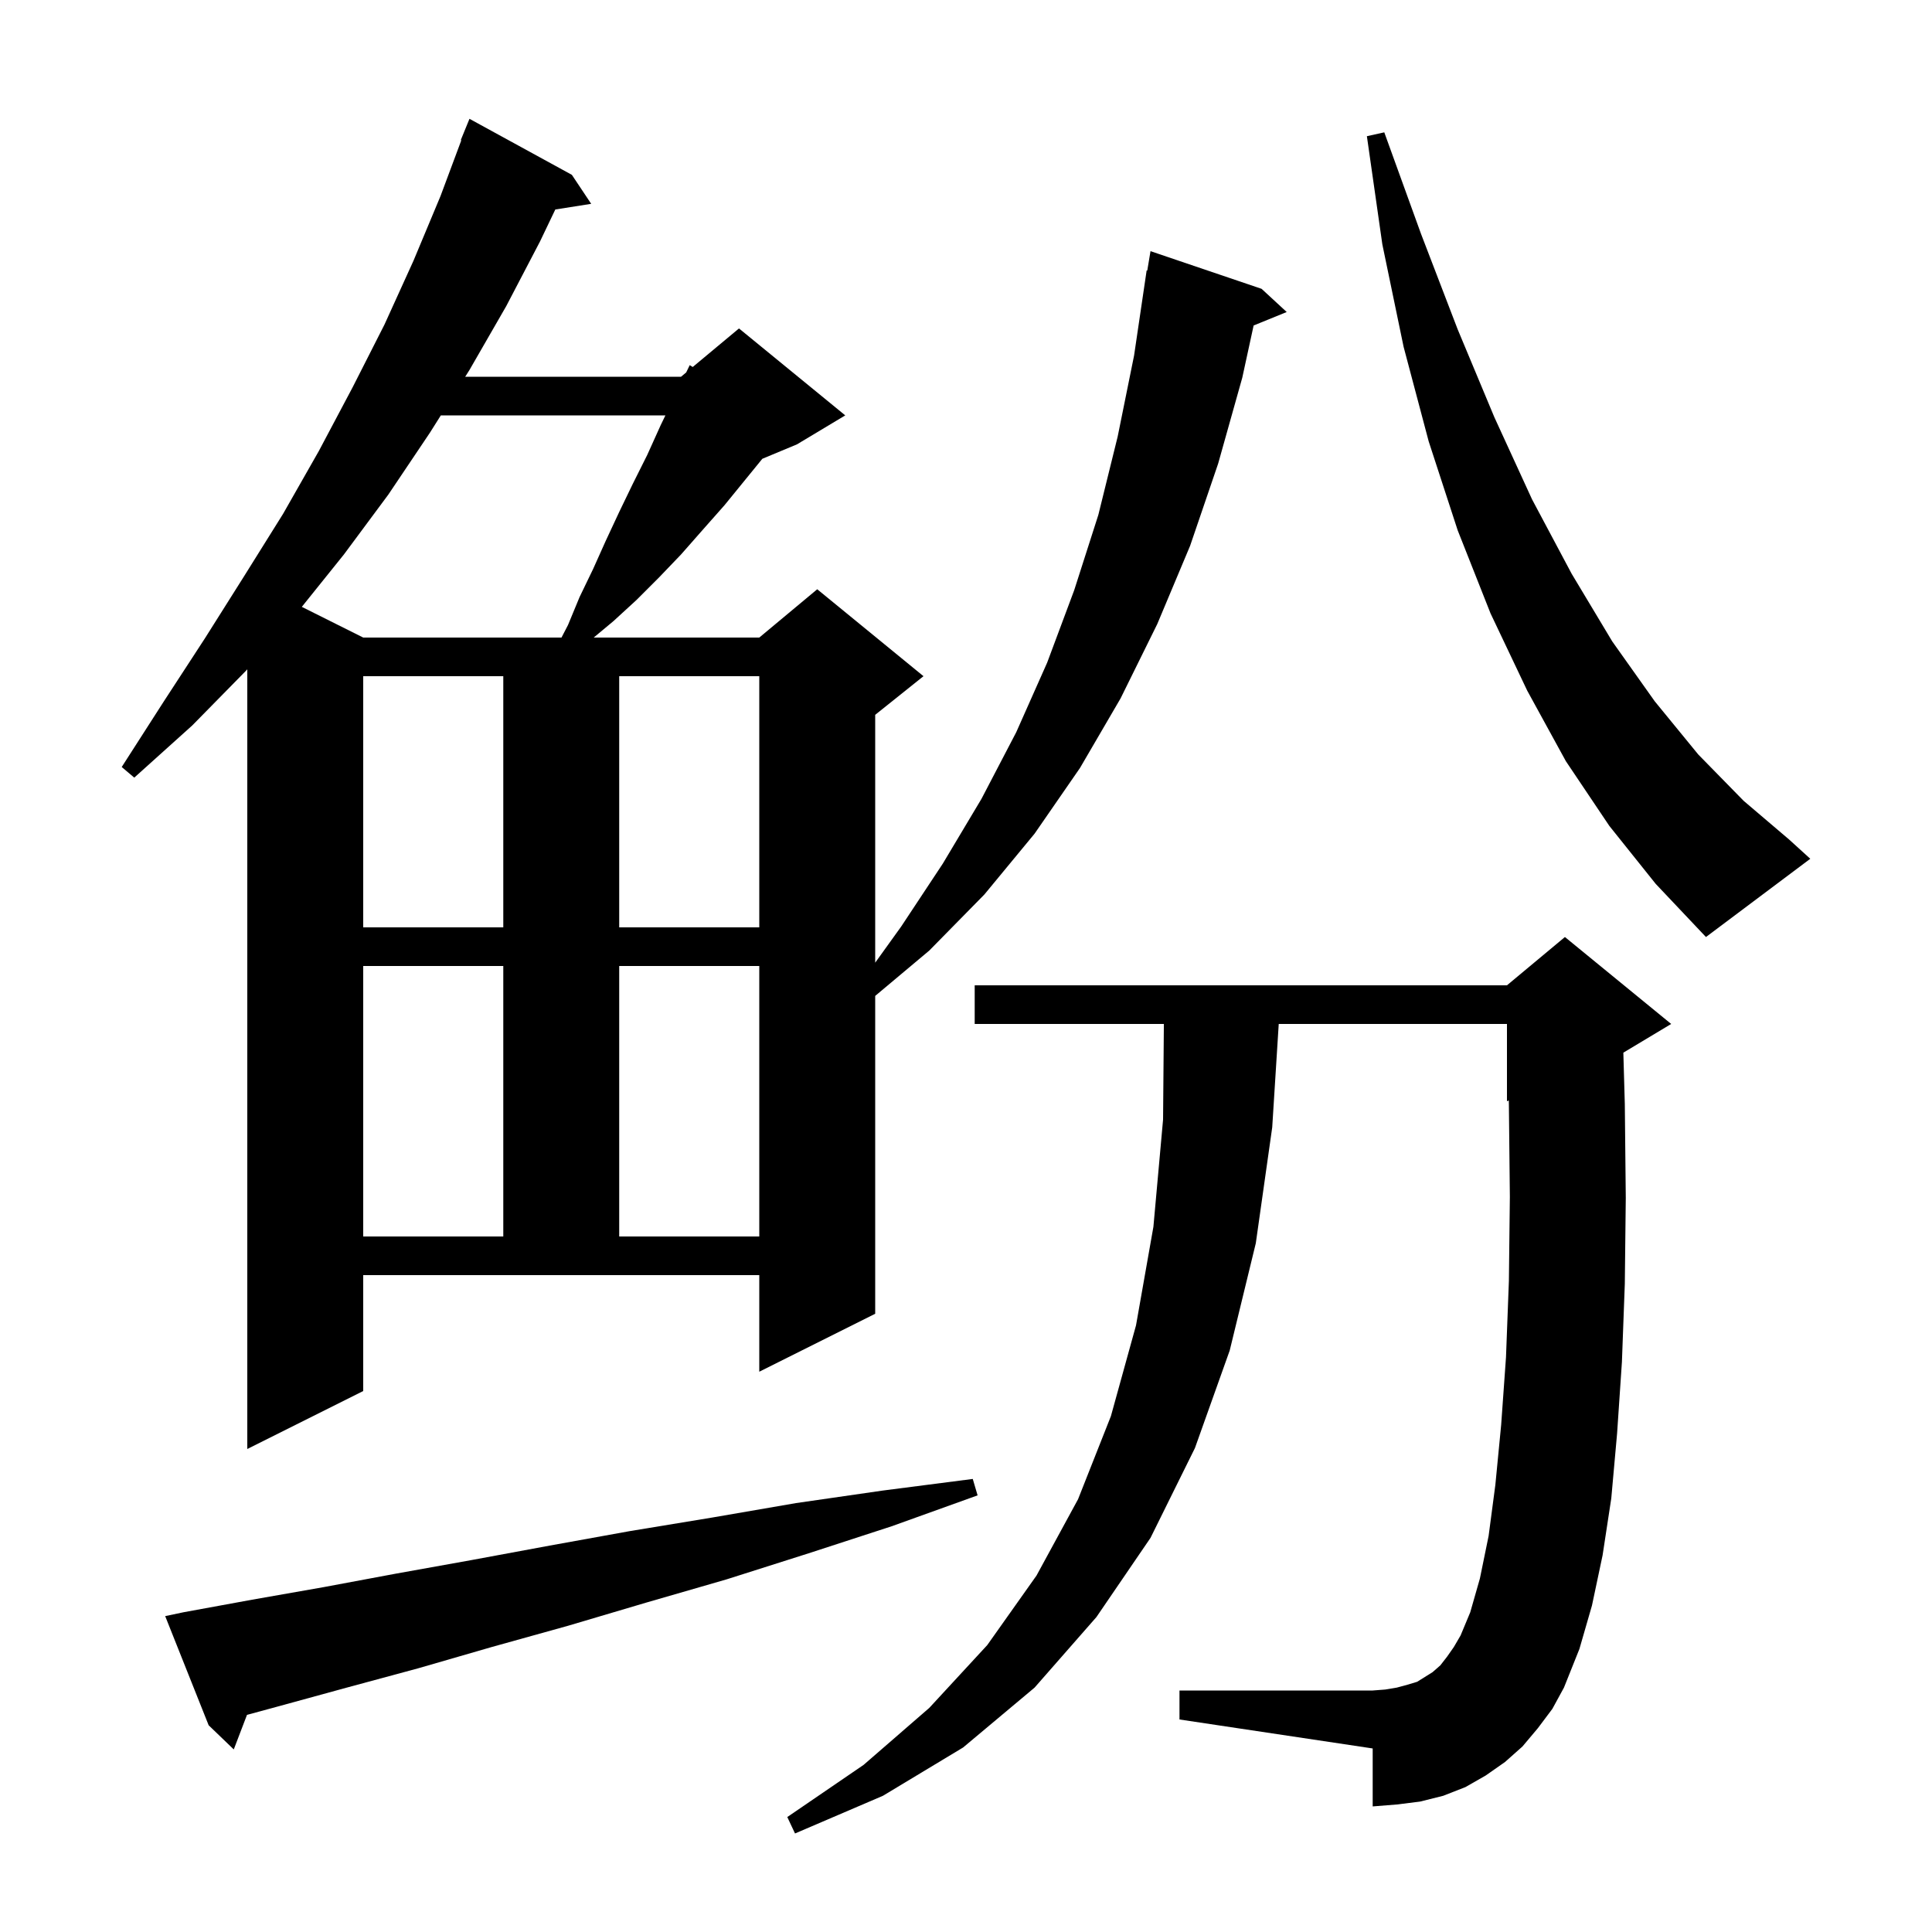 <svg xmlns="http://www.w3.org/2000/svg" xmlns:xlink="http://www.w3.org/1999/xlink" version="1.1" baseProfile="full" viewBox="0 0 200 200" width="200" height="200">
<g fill="black">
<path d="M 159.2 178.9 L 157.6 180.8 L 155.8 182.4 L 153.8 183.8 L 151.7 185.0 L 149.4 185.9 L 147.0 186.5 L 144.6 186.8 L 142.1 187.0 L 142.1 181.0 L 122.1 178.0 L 122.1 175.0 L 142.1 175.0 L 143.4 174.9 L 144.6 174.7 L 145.7 174.4 L 146.7 174.1 L 148.3 173.1 L 149.1 172.4 L 149.8 171.5 L 150.5 170.5 L 151.2 169.3 L 152.2 166.9 L 153.2 163.4 L 154.1 159.0 L 154.8 153.7 L 155.4 147.5 L 155.9 140.5 L 156.2 132.6 L 156.3 123.9 L 156.2 114.4 L 156.191 113.921 L 156.0 114.0 L 156.0 106.0 L 132.374 106.0 L 131.7 116.7 L 130.0 128.7 L 127.3 139.8 L 123.7 149.9 L 119.1 159.2 L 113.5 167.4 L 107.1 174.7 L 99.7 180.9 L 91.4 185.9 L 82.3 189.8 L 81.5 188.1 L 89.4 182.7 L 96.2 176.8 L 102.2 170.3 L 107.3 163.1 L 111.6 155.2 L 115.0 146.6 L 117.6 137.2 L 119.4 127.0 L 120.4 115.9 L 120.483 106.0 L 100.9 106.0 L 100.9 102.0 L 156.0 102.0 L 162.0 97.0 L 173.0 106.0 L 168.048 108.971 L 168.2 114.3 L 168.3 124.0 L 168.2 132.9 L 167.9 141.0 L 167.4 148.4 L 166.8 155.1 L 165.9 161.0 L 164.8 166.2 L 163.5 170.7 L 161.9 174.7 L 160.7 176.9 Z M 19.0 166.9 L 26.1 165.6 L 33.5 164.3 L 41.0 162.9 L 48.8 161.5 L 56.9 160.0 L 65.2 158.5 L 73.7 157.1 L 82.4 155.6 L 91.4 154.3 L 100.7 153.1 L 101.2 154.8 L 92.3 158.0 L 83.7 160.8 L 75.2 163.5 L 66.9 165.9 L 58.8 168.3 L 50.9 170.5 L 43.3 172.7 L 35.9 174.7 L 28.6 176.7 L 25.568 177.523 L 24.2 181.1 L 21.6 178.6 L 17.1 167.3 Z M 37.6 144.0 L 25.6 150.0 L 25.6 69.287 L 25.5 69.4 L 19.9 75.1 L 13.9 80.5 L 12.6 79.4 L 16.9 72.7 L 21.2 66.1 L 25.3 59.6 L 29.3 53.2 L 33.0 46.7 L 36.5 40.1 L 39.8 33.6 L 42.8 27.0 L 45.6 20.3 L 47.757 14.518 L 47.7 14.5 L 48.6 12.3 L 59.2 18.1 L 61.2 21.1 L 57.485 21.687 L 55.9 25.0 L 52.4 31.7 L 48.6 38.3 L 48.158 39.0 L 70.5 39.0 L 71.035 38.554 L 71.4 37.8 L 71.71 37.992 L 76.5 34.0 L 87.5 43.0 L 82.5 46.0 L 78.917 47.493 L 75.0 52.3 L 72.7 54.9 L 70.5 57.4 L 68.2 59.8 L 65.9 62.1 L 63.5 64.3 L 61.46 66.0 L 78.6 66.0 L 84.6 61.0 L 95.6 70.0 L 90.6 74.0 L 90.6 99.657 L 93.3 95.9 L 97.6 89.4 L 101.6 82.7 L 105.2 75.8 L 108.4 68.6 L 111.2 61.1 L 113.7 53.3 L 115.7 45.2 L 117.4 36.8 L 118.7 28.0 L 118.765 28.01 L 119.1 26.0 L 130.6 29.9 L 133.2 32.3 L 129.775 33.695 L 128.6 39.1 L 126.1 48.0 L 123.2 56.5 L 119.8 64.6 L 116.0 72.3 L 111.8 79.5 L 107.1 86.3 L 101.9 92.6 L 96.2 98.4 L 90.6 103.097 L 90.6 136.0 L 78.6 142.0 L 78.6 132.0 L 37.6 132.0 Z M 37.6 100.0 L 37.6 128.0 L 52.1 128.0 L 52.1 100.0 Z M 64.1 100.0 L 64.1 128.0 L 78.6 128.0 L 78.6 100.0 Z M 166.6 85.5 L 162.1 78.8 L 158.1 71.5 L 154.3 63.5 L 150.9 54.9 L 147.9 45.7 L 145.3 35.9 L 143.1 25.3 L 141.5 14.1 L 143.3 13.7 L 147.1 24.2 L 150.9 34.1 L 154.7 43.2 L 158.6 51.7 L 162.7 59.4 L 166.9 66.4 L 171.3 72.6 L 175.8 78.1 L 180.5 82.9 L 185.2 86.9 L 187.4 88.9 L 176.6 97.0 L 171.4 91.5 Z M 37.6 70.0 L 37.6 96.0 L 52.1 96.0 L 52.1 70.0 Z M 64.1 70.0 L 64.1 96.0 L 78.6 96.0 L 78.6 70.0 Z M 45.635 43.0 L 44.5 44.8 L 40.2 51.2 L 35.6 57.4 L 31.244 62.822 L 37.6 66.0 L 58.126 66.0 L 58.8 64.7 L 60.0 61.8 L 61.4 58.9 L 62.7 56.0 L 64.1 53.0 L 65.5 50.1 L 67.0 47.1 L 68.4 44.0 L 68.884 43.0 Z " />
</g>
</svg>
